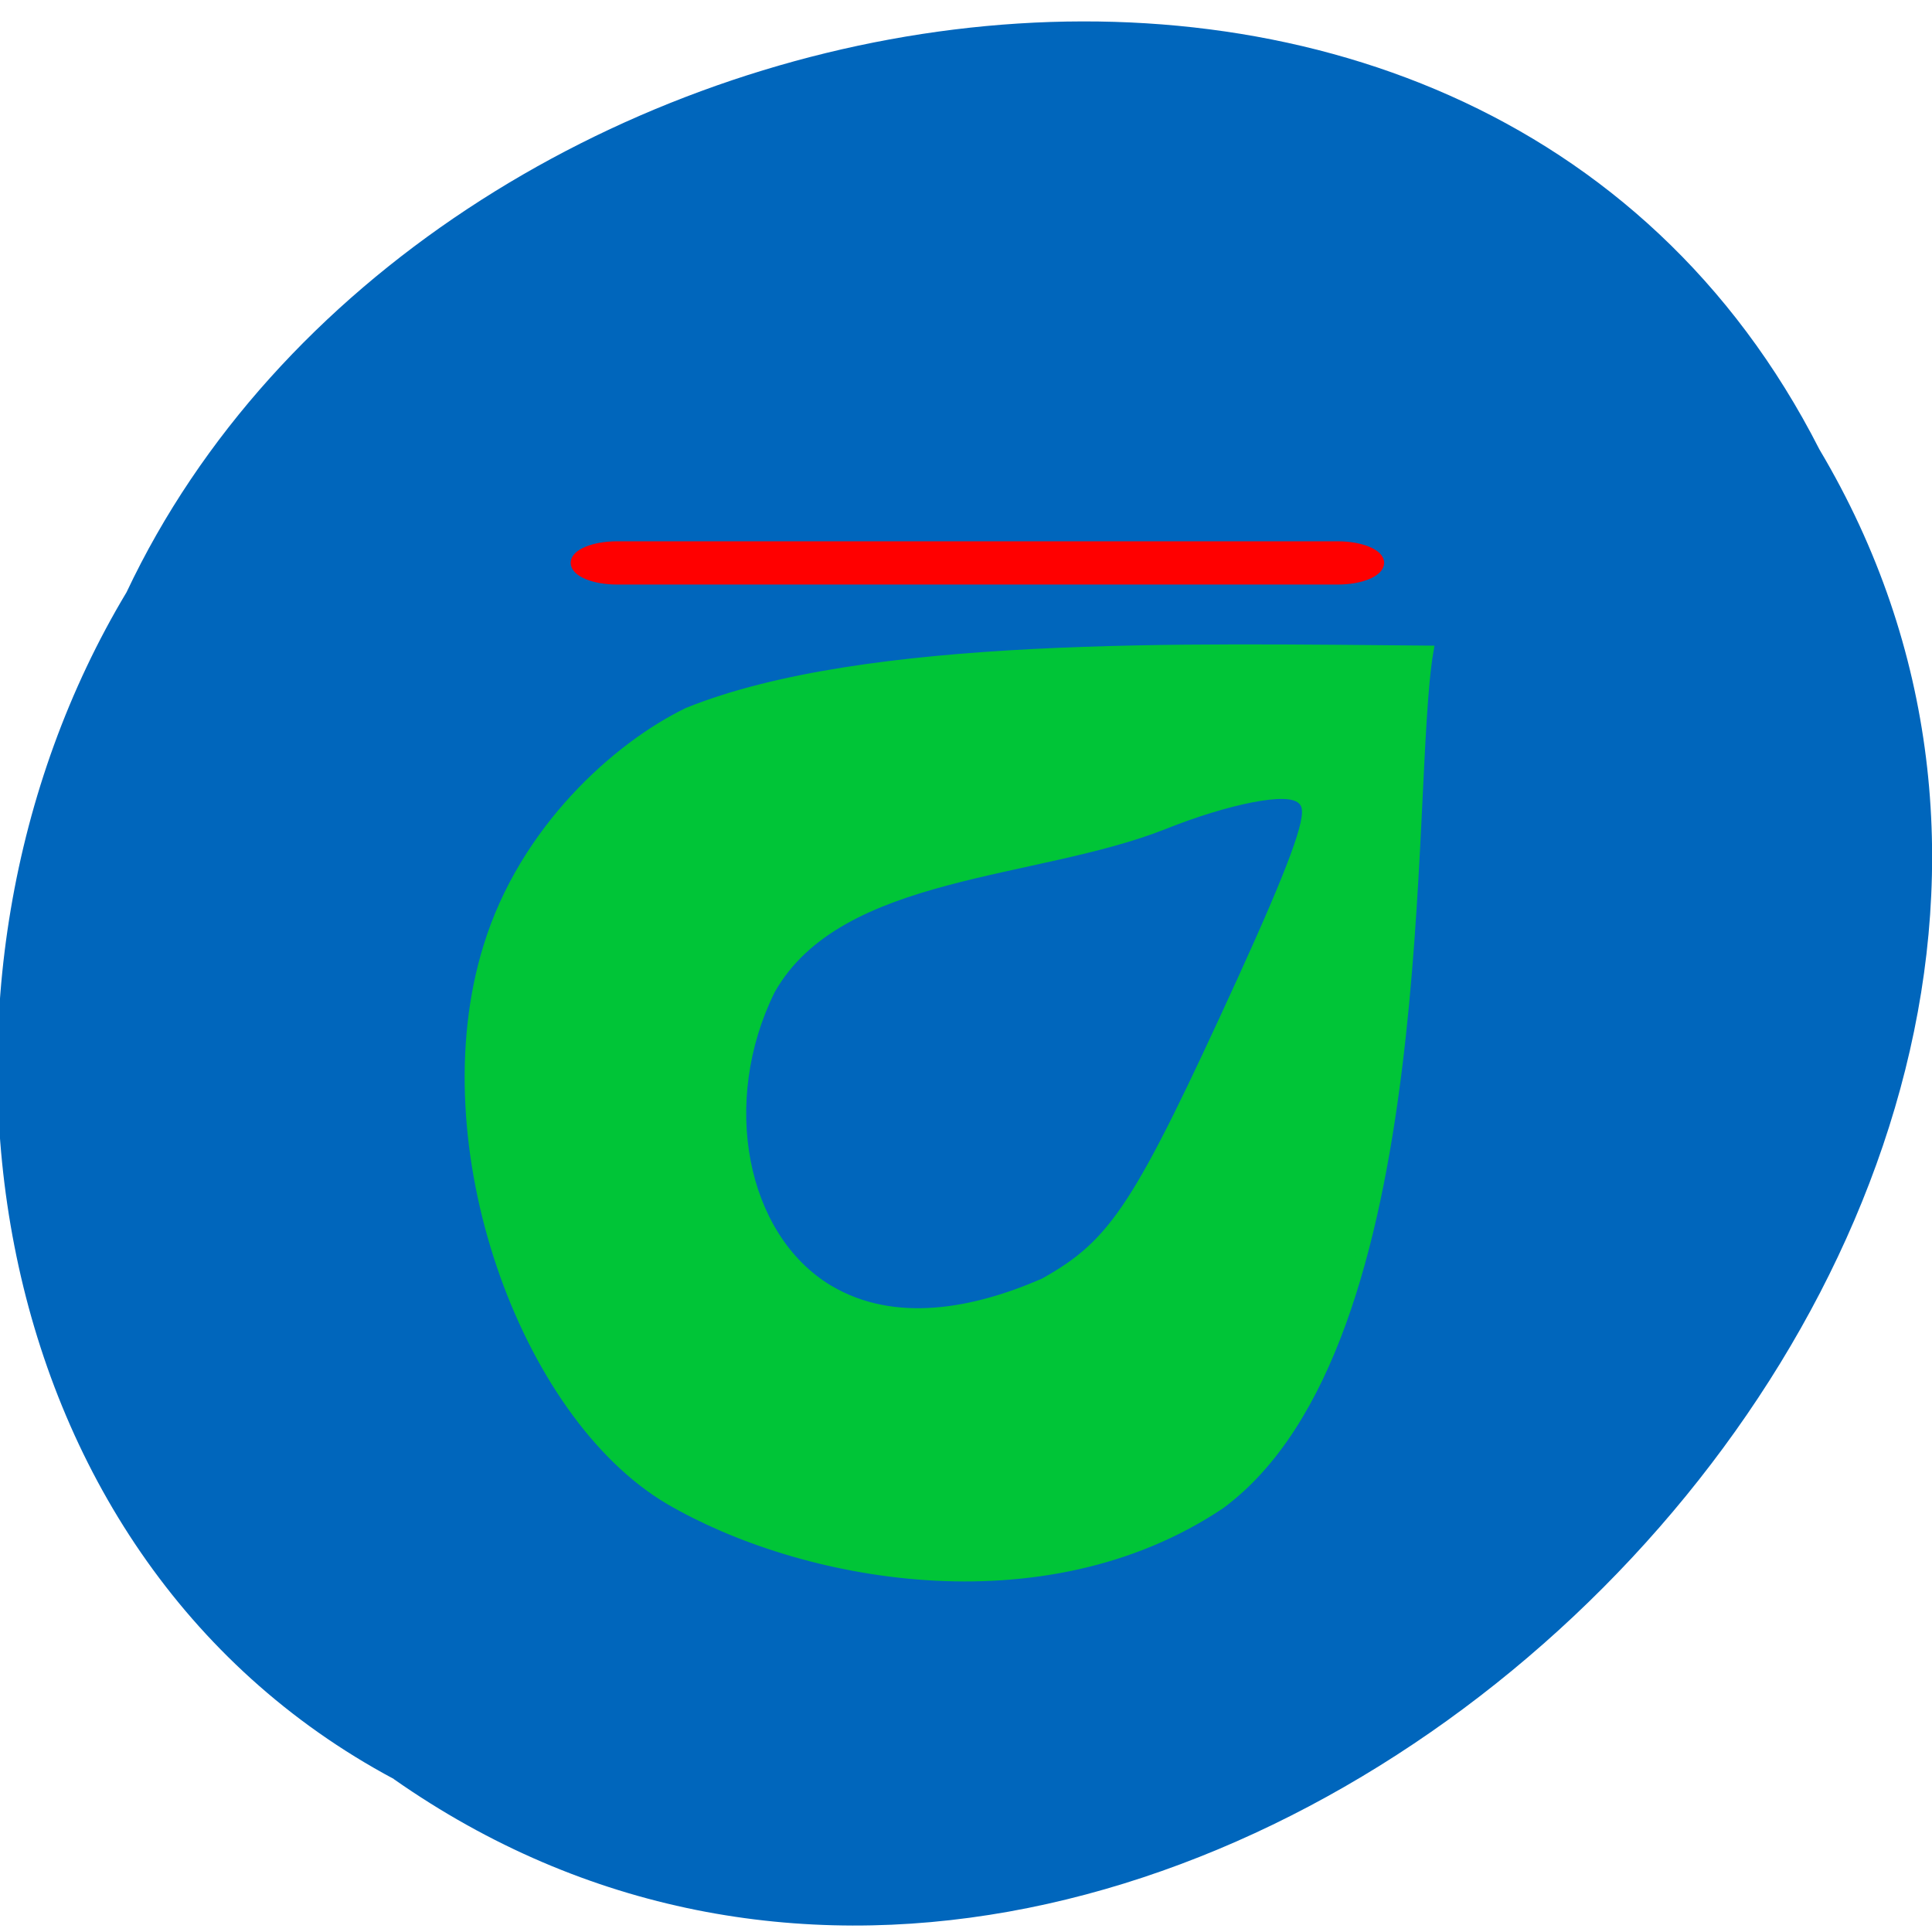 <svg xmlns="http://www.w3.org/2000/svg" viewBox="0 0 24 24"><path d="m 4.891 22.1 c 9.586 6.719 23.602 -6.609 17.711 -16.516 c -4.313 -8.473 -17.348 -6.03 -21.03 1.773 c -2.887 4.812 -1.934 11.934 3.32 14.742" fill="#0066bc"/><g transform="matrix(0.054 0 0 0.052 -0.666 2.112)"><path d="m 166.43 317.46 c -33.18 -20.368 -55.637 -84.64 -41.564 -131.79 c 8.24 -27.987 29.751 -47.828 45.793 -55.899 c 40.762 -17.12 114.48 -15.238 170.05 -14.786 c -5.396 33.04 2.042 165.36 -47.835 203.61 c -40.835 28.365 -96.4 17.12 -126.44 -1.132" fill="#00c537" stroke="#00c537" stroke-width="2.741"/><path d="m 203.99 265.86 c -19.251 -11.995 -25.01 -43.23 -12.761 -69.03 c 15.02 -27.761 59.721 -26.403 89.47 -38.624 c 14.511 -6.04 28.438 -8.902 30.12 -6.04 c 1.313 2.263 -2.917 14.182 -14.365 40.28 c -23.917 54.32 -29.09 62.54 -44.772 71.67 c -15.678 7.091 -33.397 10.561 -47.689 1.735" fill="#0066bc" stroke="#0066bc" stroke-width="1.6"/></g><path d="m 81.54 72.08 h 95.25 c 3.083 0 5.583 1.042 5.583 2.292 c 0 1.292 -2.5 2.333 -5.583 2.333 h -95.25 c -3.083 0 -5.583 -1.042 -5.583 -2.333 c 0 -1.25 2.5 -2.292 5.583 -2.292" transform="scale(0.094)" fill="#f00" stroke="#f00" stroke-width="1.09"/></svg>